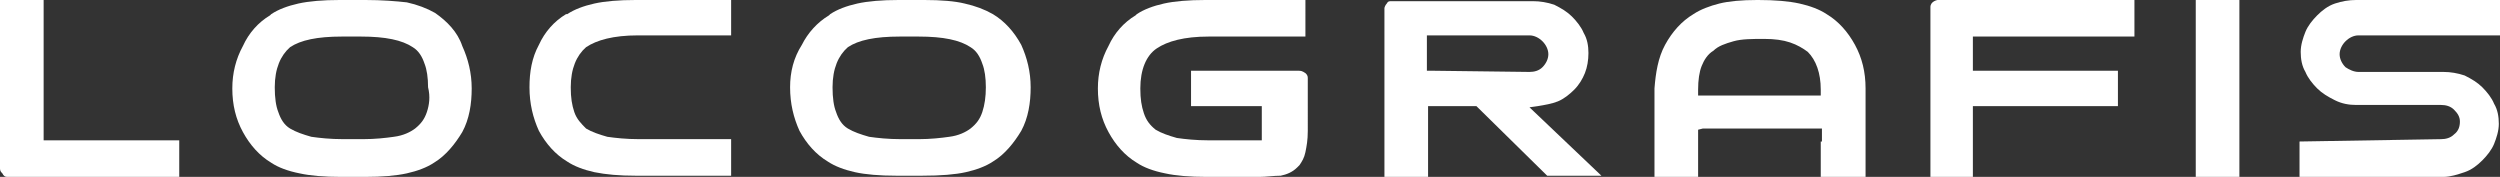 <?xml version="1.0" encoding="utf-8"?>
<!-- Generator: Adobe Illustrator 20.0.0, SVG Export Plug-In . SVG Version: 6.00 Build 0)  -->
<svg version="1.1" id="Layer_1" xmlns="http://www.w3.org/2000/svg" xmlns:xlink="http://www.w3.org/1999/xlink" x="0px" y="0px"
	 viewBox="0 0 212 15" style="enable-background:new 0 0 212 15;" xml:space="preserve">
<rect x="0" y="0" width="212" height="15" fill="#333333" stroke="none"/>
<style type="text/css">
	.st0{fill-rule:evenodd;clip-rule:evenodd;fill:#F5B756;}
	.st1{fill:#F5B756;}
	.st2{fill-rule:evenodd;clip-rule:evenodd;fill:#FFFFFF;}
	.st3{fill:#FFFFFF;}
	.st4{fill-rule:evenodd;clip-rule:evenodd;fill:#777777;}
	.st5{fill-rule:evenodd;clip-rule:evenodd;fill:#555555;}
	.st6{fill-rule:evenodd;clip-rule:evenodd;fill:#CCCCCC;}
	.st7{fill-rule:evenodd;clip-rule:evenodd;fill:#36D900;}
	.st8{fill-rule:evenodd;clip-rule:evenodd;fill:#888888;}
	.st9{fill-rule:evenodd;clip-rule:evenodd;}
</style>
<g>
	<path class="st2" d="M36.2,9.5c-0.2,0.6-0.5,1-1,1.4c-0.4,0.3-1,0.6-1.8,0.7c-0.7,0.1-1.6,0.2-2.6,0.2h-1.7c-1.1,0-2-0.1-2.7-0.2
		c-0.7-0.2-1.3-0.4-1.8-0.7c-0.5-0.3-0.8-0.8-1-1.4c-0.2-0.5-0.3-1.2-0.3-2.1c0-1.6,0.5-2.7,1.3-3.4c0.9-0.6,2.3-0.9,4.4-0.9h1.6
		c2.1,0,3.5,0.3,4.4,0.9c0.5,0.3,0.8,0.8,1,1.4c0.2,0.5,0.3,1.2,0.3,2C36.5,8.2,36.4,8.9,36.2,9.5z M36.9,1.1
		c-0.7-0.4-1.5-0.7-2.4-0.9C33.6,0.1,32.4,0,31,0h-2.2c-1.4,0-2.6,0.1-3.5,0.3c-0.9,0.2-1.7,0.5-2.3,0.9l-0.1,0.1
		c-1,0.6-1.8,1.5-2.3,2.6c-0.6,1.1-0.9,2.3-0.9,3.6c0,1.4,0.3,2.6,0.9,3.7s1.4,2,2.4,2.6c0.6,0.4,1.4,0.7,2.4,0.9
		c0.9,0.2,2.1,0.3,3.5,0.3H31c1.4,0,2.6-0.1,3.5-0.3c0.9-0.2,1.7-0.5,2.3-0.9c1-0.6,1.8-1.6,2.4-2.6c0.6-1.1,0.8-2.4,0.8-3.7
		c0-1.3-0.3-2.5-0.8-3.6C38.8,2.7,37.9,1.8,36.9,1.1z"/>
	<path class="st2" d="M76.4,11.8c-1.1,0-2-0.1-2.7-0.2c-0.7-0.2-1.3-0.4-1.8-0.7c-0.5-0.3-0.8-0.8-1-1.4c-0.2-0.5-0.3-1.2-0.3-2.1
		c0-1.6,0.5-2.7,1.3-3.4c0.9-0.6,2.3-0.9,4.4-0.9h1.6c2.1,0,3.5,0.3,4.4,0.9c0.5,0.3,0.8,0.8,1,1.4c0.2,0.5,0.3,1.2,0.3,2
		c0,0.8-0.1,1.5-0.3,2.1c-0.2,0.6-0.5,1-1,1.4c-0.4,0.3-1,0.6-1.8,0.7c-0.7,0.1-1.6,0.2-2.6,0.2H76.4z M81.9,14.6
		c0.9-0.2,1.7-0.5,2.3-0.9c1-0.6,1.8-1.6,2.4-2.6c0.6-1.1,0.8-2.4,0.8-3.7c0-1.3-0.3-2.5-0.8-3.6c-0.6-1.1-1.4-2-2.4-2.6
		c-0.7-0.4-1.5-0.7-2.4-0.9C81,0.1,79.8,0,78.4,0h-2.2c-1.4,0-2.6,0.1-3.5,0.3c-0.9,0.2-1.7,0.5-2.3,0.9l-0.1,0.1
		c-1,0.6-1.8,1.5-2.3,2.5C67.3,4.9,67,6.1,67,7.4c0,1.4,0.3,2.6,0.8,3.7c0.6,1.1,1.4,2,2.4,2.6c0.6,0.4,1.4,0.7,2.3,0.9
		c0.9,0.2,2.1,0.3,3.5,0.3h2.2C79.8,14.9,81,14.8,81.9,14.6z"/>
	<path class="st3" d="M0.6,15h14.6v-3.1H3.7L3.7,0H0v14.3c0,0.2,0.1,0.3,0.2,0.4C0.3,14.9,0.4,15,0.6,15z"/>
	<path class="st3" d="M62,3.1V0h-8.1c-1.4,0-2.6,0.1-3.5,0.3c-0.9,0.2-1.7,0.5-2.3,0.9L48,1.2c-1,0.6-1.8,1.5-2.3,2.6
		c-0.6,1.1-0.8,2.3-0.8,3.6c0,1.4,0.3,2.6,0.8,3.7c0.6,1.1,1.4,2,2.4,2.6c0.6,0.4,1.4,0.7,2.3,0.9c1,0.2,2.1,0.3,3.5,0.3H62v-3.1
		h-7.8c-1.1,0-2-0.1-2.7-0.2c-0.7-0.2-1.3-0.4-1.8-0.7c-0.4-0.4-0.8-0.8-1-1.4c-0.2-0.6-0.3-1.2-0.3-2.1c0-1.6,0.5-2.7,1.3-3.4
		c0.9-0.6,2.3-1,4.4-1H62z"/>
	<path class="st2" d="M154.5,8.1H144V7.6c0-0.8,0.1-1.5,0.3-2c0.2-0.5,0.5-1,1-1.3c0.4-0.4,1-0.6,1.7-0.8c0.7-0.2,1.6-0.2,2.6-0.2
		c0.9,0,1.6,0.1,2.2,0.3c0.6,0.2,1.1,0.5,1.5,0.8c0.7,0.7,1.1,1.8,1.1,3.2V8.1z M154.5,15l3.7,0l0,0V7.5c0-1.4-0.3-2.6-0.9-3.7
		c-0.6-1.1-1.4-2-2.4-2.6c-0.6-0.4-1.4-0.7-2.3-0.9c-0.9-0.2-2.1-0.3-3.5-0.3H149c-1.3,0-2.4,0.1-3.2,0.3c-0.8,0.2-1.6,0.5-2.2,0.9
		c-1,0.6-1.8,1.5-2.4,2.6c-0.6,1.1-0.8,2.4-0.9,3.7V15c0.1,0,0.3,0,0.4,0h3.3l0-3.5l0-0.2v-0.3l0.4-0.1h10.1v0.3c0,0.2,0,0.2,0,0.3
		l0,0.5h-0.1V15z"/>
	<polygon class="st3" points="186.2,15 189.9,15 189.9,11.5 189.9,11.2 189.9,0 186.2,0 186.2,3.5 186.2,3.8 	"/>
	<g>
		<path class="st3" d="M110.7,0h-8.5c-1.4,0-2.6,0.1-3.5,0.3c-0.9,0.2-1.7,0.5-2.3,0.9l-0.1,0.1c-1,0.6-1.8,1.5-2.3,2.6
			c-0.6,1.1-0.9,2.3-0.9,3.6c0,1.4,0.3,2.6,0.9,3.7s1.4,2,2.4,2.6c0.6,0.4,1.4,0.7,2.4,0.9c0.9,0.2,2.1,0.3,3.5,0.3h4.5
			c0.6,0,1.2-0.1,1.8-0.1c0.5-0.1,1-0.3,1.4-0.7c0.1-0.1,0.1-0.1,0.2-0.2c0.2-0.3,0.4-0.6,0.5-1.1c0.1-0.5,0.2-1,0.2-1.8V6.6
			c0-0.2-0.1-0.3-0.2-0.4C110.4,6,110.3,6,110.1,6H101v3l6,0v2.9h-4.5c-1.1,0-2-0.1-2.7-0.2c-0.7-0.2-1.3-0.4-1.8-0.7
			c-0.5-0.4-0.8-0.8-1-1.4c-0.2-0.6-0.3-1.2-0.3-2.1c0-1.6,0.5-2.8,1.4-3.4c0.9-0.6,2.3-1,4.4-1l8.2,0V0z"/>
	</g>
	<path class="st3" d="M209,14.6c0.6-0.2,1.1-0.6,1.5-1c0.4-0.4,0.8-0.9,1-1.4s0.4-1.1,0.4-1.7c0-0.6-0.1-1.2-0.4-1.7
		c-0.2-0.5-0.6-1-1-1.4c-0.4-0.4-0.9-0.7-1.5-1c-0.6-0.2-1.2-0.3-1.8-0.3H200c-0.4,0-0.8-0.2-1.1-0.4c-0.3-0.3-0.5-0.7-0.5-1.1
		c0-0.4,0.2-0.8,0.5-1.1c0.3-0.3,0.7-0.5,1.1-0.5h12V0h-12.2c-0.6,0-1.2,0.1-1.8,0.3c-0.6,0.2-1.1,0.6-1.5,1c-0.4,0.4-0.8,0.9-1,1.4
		c-0.2,0.5-0.4,1.1-0.4,1.7s0.1,1.2,0.4,1.7c0.2,0.5,0.6,1,1,1.4c0.4,0.4,0.9,0.7,1.5,1s1.2,0.4,1.8,0.4h7.2c0.4,0,0.8,0.1,1.1,0.4
		c0.3,0.3,0.5,0.6,0.5,1c0,0.4-0.1,0.8-0.5,1.1c-0.3,0.3-0.7,0.4-1.1,0.4L195,12v3h12.2C207.8,15,208.4,14.8,209,14.6z"/>
	<path class="st2" d="M121.6,6H121V3h0h3h5.7c0.4,0,0.8,0.2,1.1,0.5c0.3,0.3,0.5,0.7,0.5,1.1c0,0.4-0.2,0.8-0.5,1.1
		c-0.3,0.3-0.7,0.4-1.1,0.4L121.6,6z M129.7,9.1l0.7-0.1c0.6-0.1,1.2-0.2,1.7-0.4c0.5-0.2,1-0.6,1.4-1c0.4-0.4,0.7-0.9,0.9-1.4
		c0.2-0.5,0.3-1.1,0.3-1.7c0-0.6-0.1-1.2-0.4-1.7c-0.2-0.5-0.6-1-1-1.4c-0.4-0.4-0.9-0.7-1.5-1c-0.6-0.2-1.2-0.3-1.8-0.3H118
		c-0.2,0-0.3,0-0.4,0.2c-0.1,0.1-0.2,0.3-0.2,0.4v1.2V3v3v4.5V15h3.7v-3.5c0-0.1,0-0.2,0-0.3V9h4.1l6,5.9h4.6L129.7,9.1z"/>
	<path class="st3" d="M181,3.1V0h-16.7c0,0-0.6,0.1-0.6,0.6v1.2v1.3V6v1.1v2.6V15l0,0l0.1,0h3.5v-3.4l0-0.3V9.7h0V9h12.3V6h-12.3
		V3.1L181,3.1z"/>
</g>
</svg>
